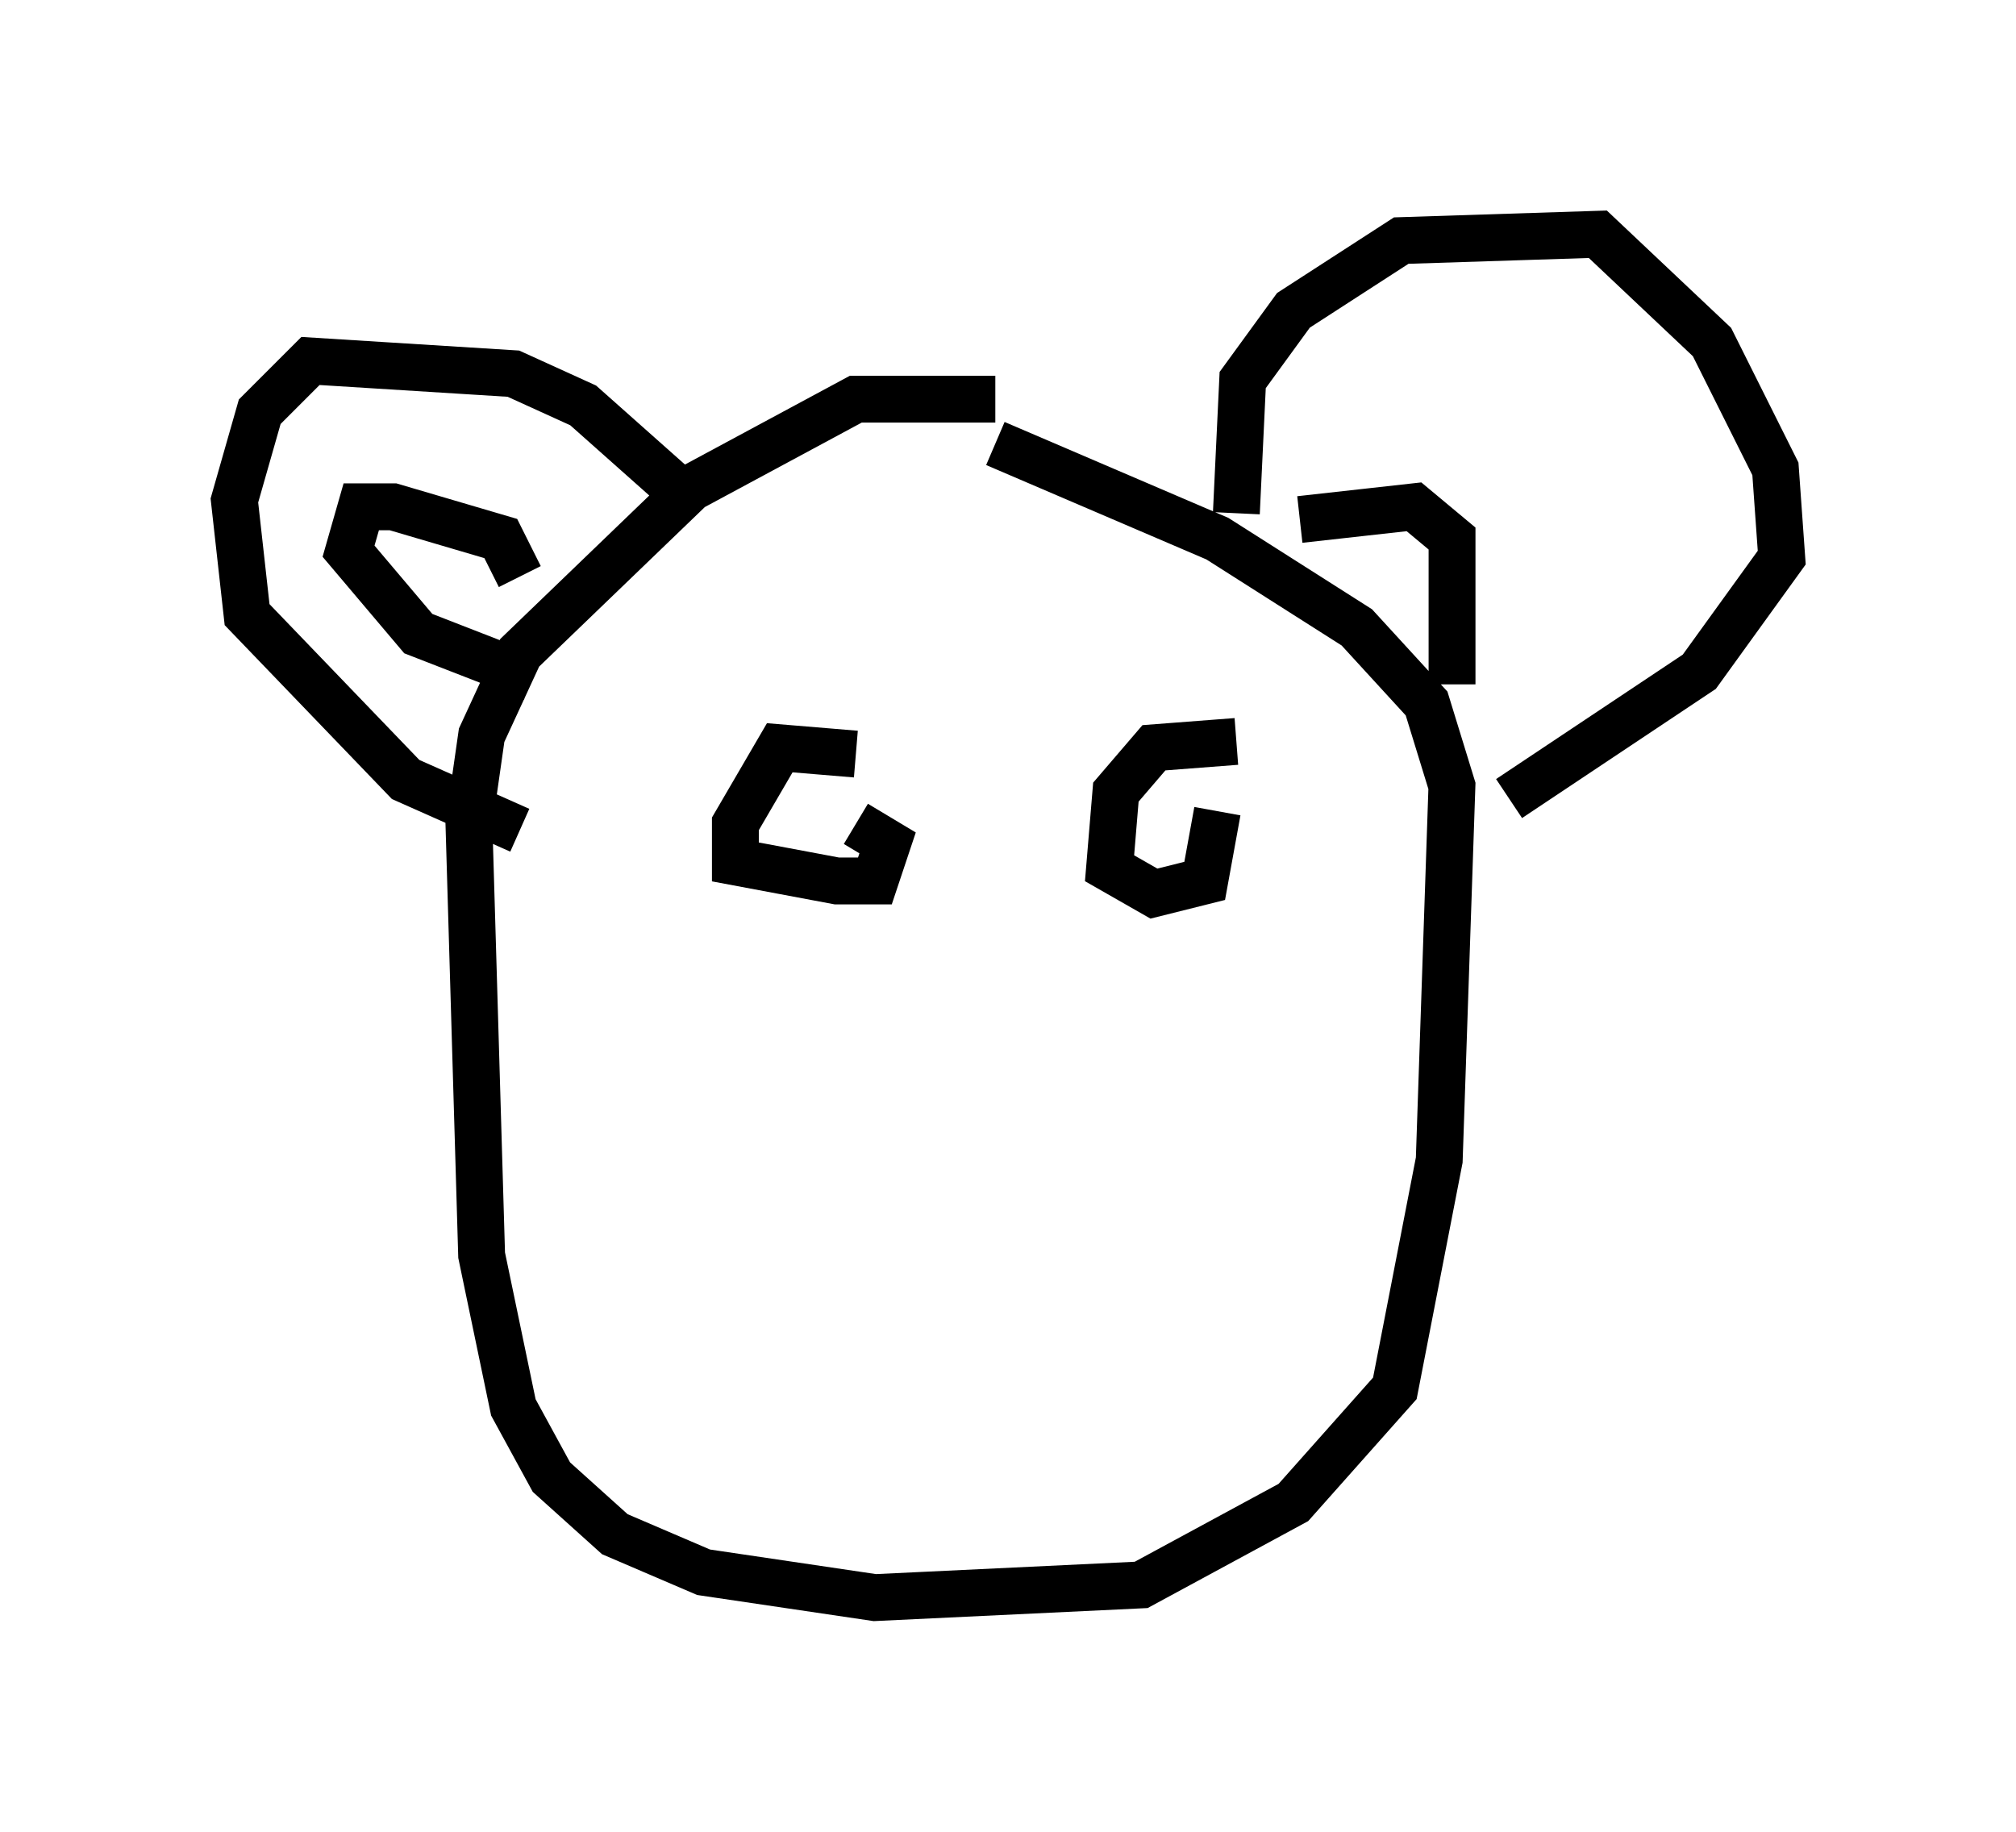 <?xml version="1.0" encoding="utf-8" ?>
<svg baseProfile="full" height="39.093" version="1.1" width="43.017" xmlns="http://www.w3.org/2000/svg" xmlns:ev="http://www.w3.org/2001/xml-events" xmlns:xlink="http://www.w3.org/1999/xlink"><defs /><rect fill="white" height="39.093" width="43.017" x="0" y="0" /><path d="M22.456, 9.195 m-1.218, -0.677 l-2.977, 0.0 -3.518, 1.894 l-3.654, 3.518 -0.812, 1.759 l-0.271, 1.894 0.271, 9.202 l0.677, 3.248 0.812, 1.488 l1.353, 1.218 1.894, 0.812 l3.654, 0.541 5.683, -0.271 l3.248, -1.759 2.165, -2.436 l0.947, -4.871 0.271, -7.984 l-0.541, -1.759 -1.488, -1.624 l-2.977, -1.894 -4.736, -2.03 m5.142, 1.488 l0.135, -2.842 1.083, -1.488 l2.3, -1.488 4.195, -0.135 l2.436, 2.3 1.353, 2.706 l0.135, 1.894 -1.759, 2.436 l-4.059, 2.706 m-17.321, -6.225 l-2.436, -2.165 -1.488, -0.677 l-4.33, -0.271 -1.083, 1.083 l-0.541, 1.894 0.271, 2.436 l3.383, 3.518 2.436, 1.083 m16.644, -6.631 l2.436, -0.271 0.812, 0.677 l0.0, 3.112 m-19.892, -2.3 l-0.406, -0.812 -2.3, -0.677 l-0.677, 0.0 -0.271, 0.947 l1.488, 1.759 2.436, 0.947 m6.901, 1.624 l-1.624, -0.135 -0.947, 1.624 l0.0, 0.812 2.165, 0.406 l0.812, 0.0 0.271, -0.812 l-0.677, -0.406 m8.119, -1.759 l-1.759, 0.135 -0.812, 0.947 l-0.135, 1.624 0.947, 0.541 l1.083, -0.271 0.271, -1.488 " fill="none" stroke="black" stroke-width="1" /></svg>